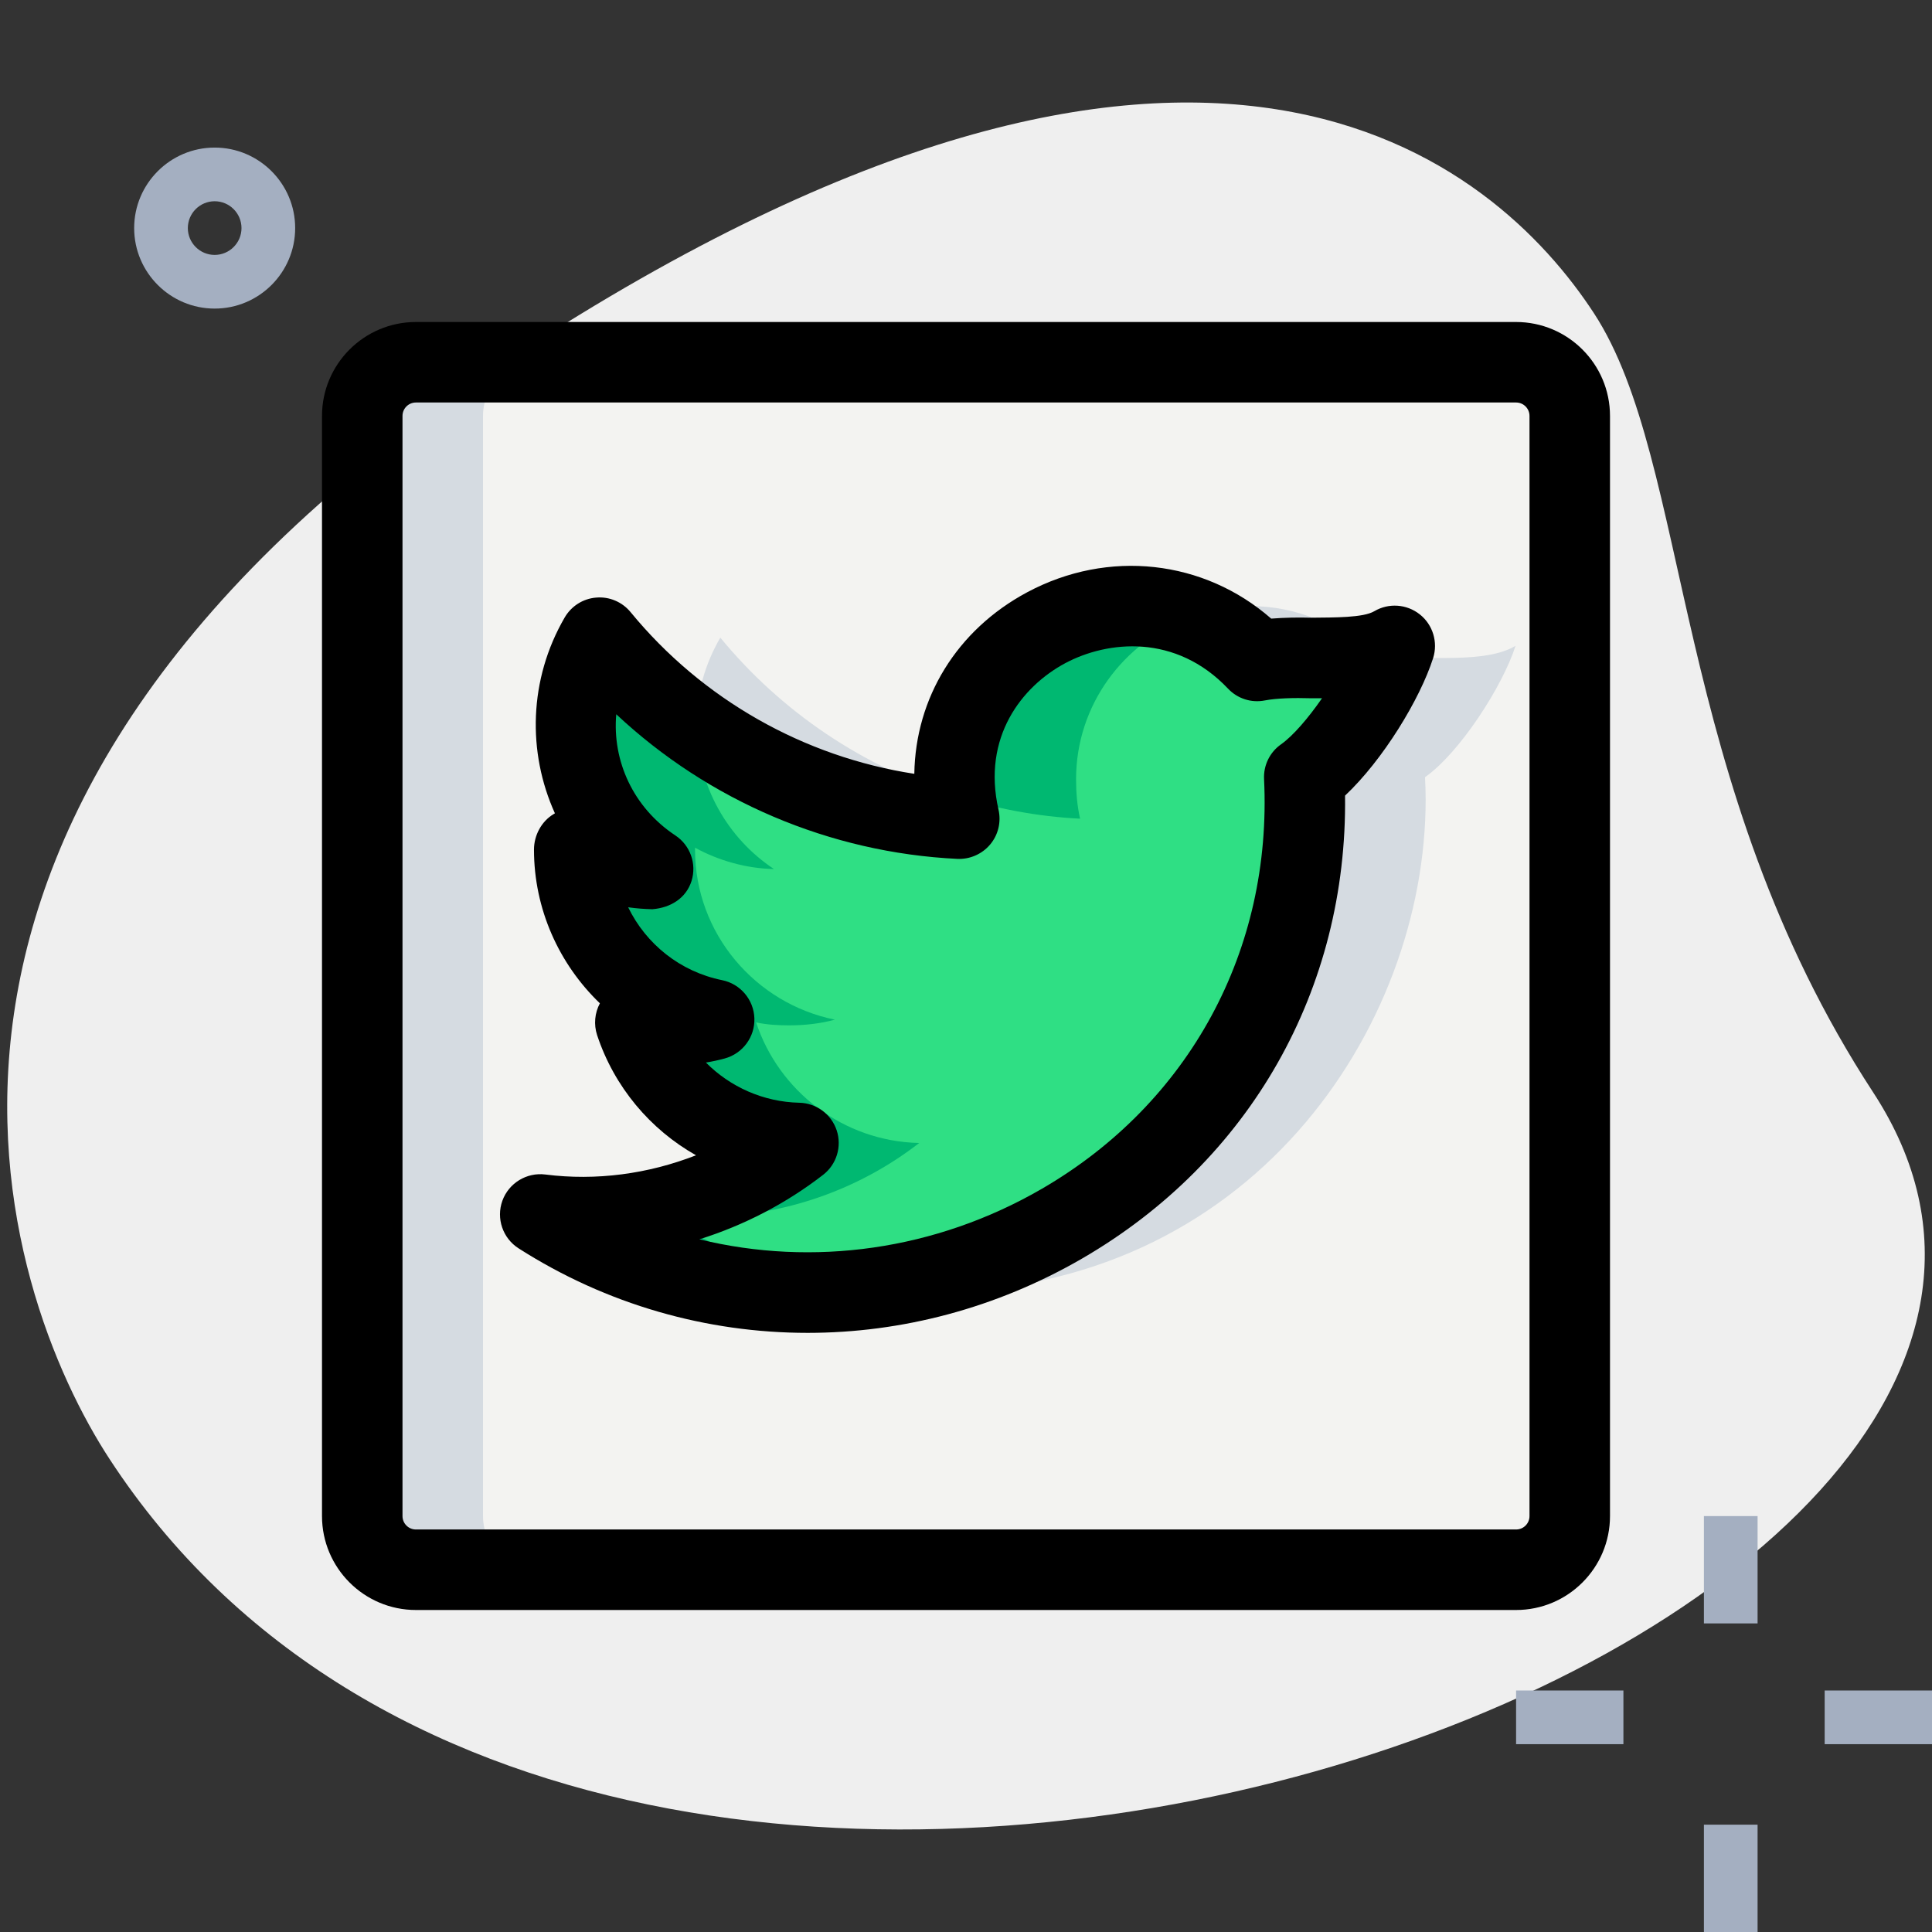 <svg xmlns="http://www.w3.org/2000/svg"  viewBox="0 0 36 36" width="288px" height="288px"><rect x="0" y="0" width="36" height="36" fill="#333333" stroke="none"/><path fill="#efefef" d="m34.904 20.355c-3.782-5.791-3.38-11.727-5.203-14.518s-7.256-7.603-20.093.782-9.572 17.5-7.566 20.569c9.388 14.372 39.561 3.423 32.862-6.833z"/><g fill="#a4afc1"><path d="m4 5.75c-.827 0-1.5-.673-1.5-1.5s.673-1.5 1.5-1.5 1.5.673 1.5 1.5-.673 1.5-1.5 1.5zm0-2c-.276 0-.5.225-.5.5s.224.5.5.5.5-.225.5-.5-.224-.5-.5-.5z"/><path d="m31.75 28.25h1v2h-1z"/><path d="m31.75 34h1v2h-1z"/><path d="m28.25 31.5h2v1h-2z"/><path d="m34 31.5h2v1h-2z"/></g><path fill="#f3f3f1" d="m28.25 6.75h-20.5c-.552 0-1 .448-1 1v20.5c0 .552.448 1 1 1h20.5c.552 0 1-.448 1-1v-20.5c0-.552-.448-1-1-1zm-3.947 7.732c.007.136.012.275.012.417 0 4.261-3.273 9.178-9.258 9.178-1.842 0-3.549-.526-4.99-1.447.256.032.512.044.778.044 1.521 0 2.927-.517 4.033-1.375-1.421-.031-2.618-.97-3.039-2.247.197.043.407.055.615.055.299 0 .588-.034.853-.106-1.479-.3-2.606-1.602-2.606-3.169 0-.013 0-.026 0-.035.434.237.947.387 1.47.397-.865-.574-1.445-1.563-1.445-2.68 0-.595.165-1.147.446-1.63 1.608 1.958 4.001 3.243 6.705 3.374-.054-.234-.075-.48-.075-.735 0-1.776 1.45-3.226 3.251-3.226.928 0 1.779.39 2.376 1.021.74-.147 1.934.091 2.563-.281-.244.753-1.044 1.99-1.689 2.445z"/><path fill="#2fdf84" d="m24.315 14.898c0-.142-.005-.281-.012-.417.645-.454 1.445-1.692 1.687-2.448-.629.372-1.823.134-2.563.281-.597-.631-1.448-1.021-2.376-1.021-1.801 0-3.251 1.449-3.251 3.226 0 .256.022.501.075.735-2.704-.131-5.097-1.416-6.705-3.374-.28.483-.446 1.036-.446 1.63 0 1.117.58 2.107 1.445 2.68-.523-.01-1.035-.161-1.47-.397v.035c0 1.567 1.127 2.869 2.606 3.169-.265.072-.553.106-.853.106-.208 0-.418-.012-.616-.055.421 1.277 1.618 2.216 3.039 2.247-1.107.858-2.512 1.375-4.033 1.375-.266 0-.522-.012-.778-.044 1.441.921 3.148 1.447 4.99 1.447 5.988.003 9.261-4.913 9.261-9.175z"/><path fill="#d5dbe1" d="m24.303 14.482c.007.136.012.275.012.417 0 3.965-2.837 8.492-8.053 9.103.344.038.689.075 1.045.075 5.986 0 9.258-4.916 9.258-9.178 0-.142-.005-.281-.012-.417.645-.454 1.445-1.692 1.687-2.448-.571.338-1.606.175-2.346.252-.313.755-1.013 1.789-1.591 2.196z"/><path fill="#d5dbe1" d="m17.834 14.84c-1.749-.543-3.278-1.578-4.412-2.959-.28.483-.446 1.036-.446 1.63 0 .014.005.027.005.041 1.396.991 3.071 1.614 4.895 1.702-.03-.131-.03-.275-.042-.414z"/><path fill="#d5dbe1" d="m9 28.25v-20.5c0-.552.448-1 1-1h-2.25c-.552 0-1 .448-1 1v20.5c0 .552.448 1 1 1h2.25c-.552 0-1-.448-1-1z"/><path fill="#d5dbe1" d="m23.302 11.294c-.4 0-.778.081-1.131.212.479.175.913.445 1.257.809.587-.117 1.457.005 2.106-.124-.587-.552-1.372-.897-2.232-.897z"/><path fill="#00b871" d="m25.678 12.315c.068-.013.142-.021.217-.028.036-.088.071-.174.096-.252-.13.077-.287.123-.456.157.045.042.099.076.143.123z"/><path fill="#00b871" d="m12.317 22.629c.256.032.512.044.778.044 1.521 0 2.927-.517 4.033-1.375-1.421-.031-2.618-.97-3.039-2.247.197.043.407.055.615.055.299 0 .588-.034.853-.106-1.479-.3-2.606-1.602-2.606-3.169 0-.013 0-.026 0-.035.434.237.947.387 1.47.397-.854-.566-1.425-1.539-1.44-2.639-.673-.478-1.287-1.035-1.81-1.672-.28.483-.446 1.036-.446 1.63 0 1.117.58 2.107 1.445 2.68-.523-.01-1.035-.161-1.47-.397v.035c0 1.567 1.127 2.869 2.606 3.169-.265.072-.553.106-.853.106-.208 0-.418-.012-.615-.055.421 1.277 1.618 2.216 3.039 2.247-1.107.858-2.512 1.375-4.033 1.375-.266 0-.522-.012-.778-.044 1.441.921 3.148 1.447 4.99 1.447.416 0 .816-.029 1.205-.075-1.44-.158-2.781-.628-3.944-1.371z"/><path fill="#00b871" d="m20.126 15.255c-.054-.234-.075-.48-.075-.735 0-1.382.882-2.556 2.12-3.014-.352-.129-.726-.212-1.119-.212-1.801 0-3.251 1.449-3.251 3.226 0 .111.024.213.033.32.731.227 1.495.376 2.292.415z"/><path d="m28.25 30h-20.5c-.965 0-1.75-.785-1.75-1.75v-20.5c0-.965.785-1.75 1.75-1.75h20.5c.965 0 1.75.785 1.75 1.75v20.5c0 .965-.785 1.75-1.75 1.75zm-20.5-22.5c-.138 0-.25.112-.25.25v20.5c0 .138.112.25.25.25h20.5c.138 0 .25-.112.25-.25v-20.5c0-.138-.112-.25-.25-.25z"/><path d="m15.048 24.836c-1.877 0-3.744-.526-5.385-1.575-.295-.188-.421-.557-.302-.887s.454-.532.799-.489c.95.121 1.918-.01 2.809-.358-.853-.482-1.522-1.271-1.843-2.24-.065-.198-.044-.412.052-.592-.762-.732-1.228-1.756-1.228-2.864 0-.265.139-.527.367-.662.008-.005.015-.009.023-.014-.515-1.136-.488-2.496.182-3.649.124-.213.343-.352.588-.371.245-.021.484.081.64.271 1.336 1.627 3.228 2.696 5.287 3.013.022-1.412.787-2.678 2.103-3.383 1.512-.809 3.293-.605 4.547.491.243-.019.496-.024.744-.017.434-.005.969.002 1.177-.121.268-.158.605-.134.849.06.243.193.341.518.247.814-.244.764-.935 1.899-1.641 2.562.046 3.605-1.766 6.81-4.9 8.626-1.595.924-3.359 1.385-5.115 1.385zm-2.017-1.743c2.119.516 4.401.206 6.38-.94 2.749-1.593 4.297-4.447 4.143-7.635-.013-.257.107-.502.317-.649.22-.155.504-.484.763-.858-.068 0-.138 0-.206 0-.316-.01-.643-.001-.856.04-.254.051-.513-.032-.69-.22-.973-1.026-2.242-.896-3.034-.473-.804.431-1.552 1.374-1.242 2.73.052.229-.005.469-.156.648-.151.18-.381.279-.611.268-2.379-.115-4.634-1.082-6.356-2.695-.076.872.317 1.738 1.101 2.258.278.184.401.529.302.848-.1.318-.384.499-.73.527-.15-.003-.301-.015-.451-.036.334.687.971 1.2 1.751 1.358.34.069.589.363.601.71.012.348-.217.657-.552.749-.115.031-.233.057-.351.076.452.455 1.071.734 1.741.749.317.007.596.214.696.515.099.302-.002.634-.253.828-.695.538-1.48.943-2.307 1.202z"/></svg>